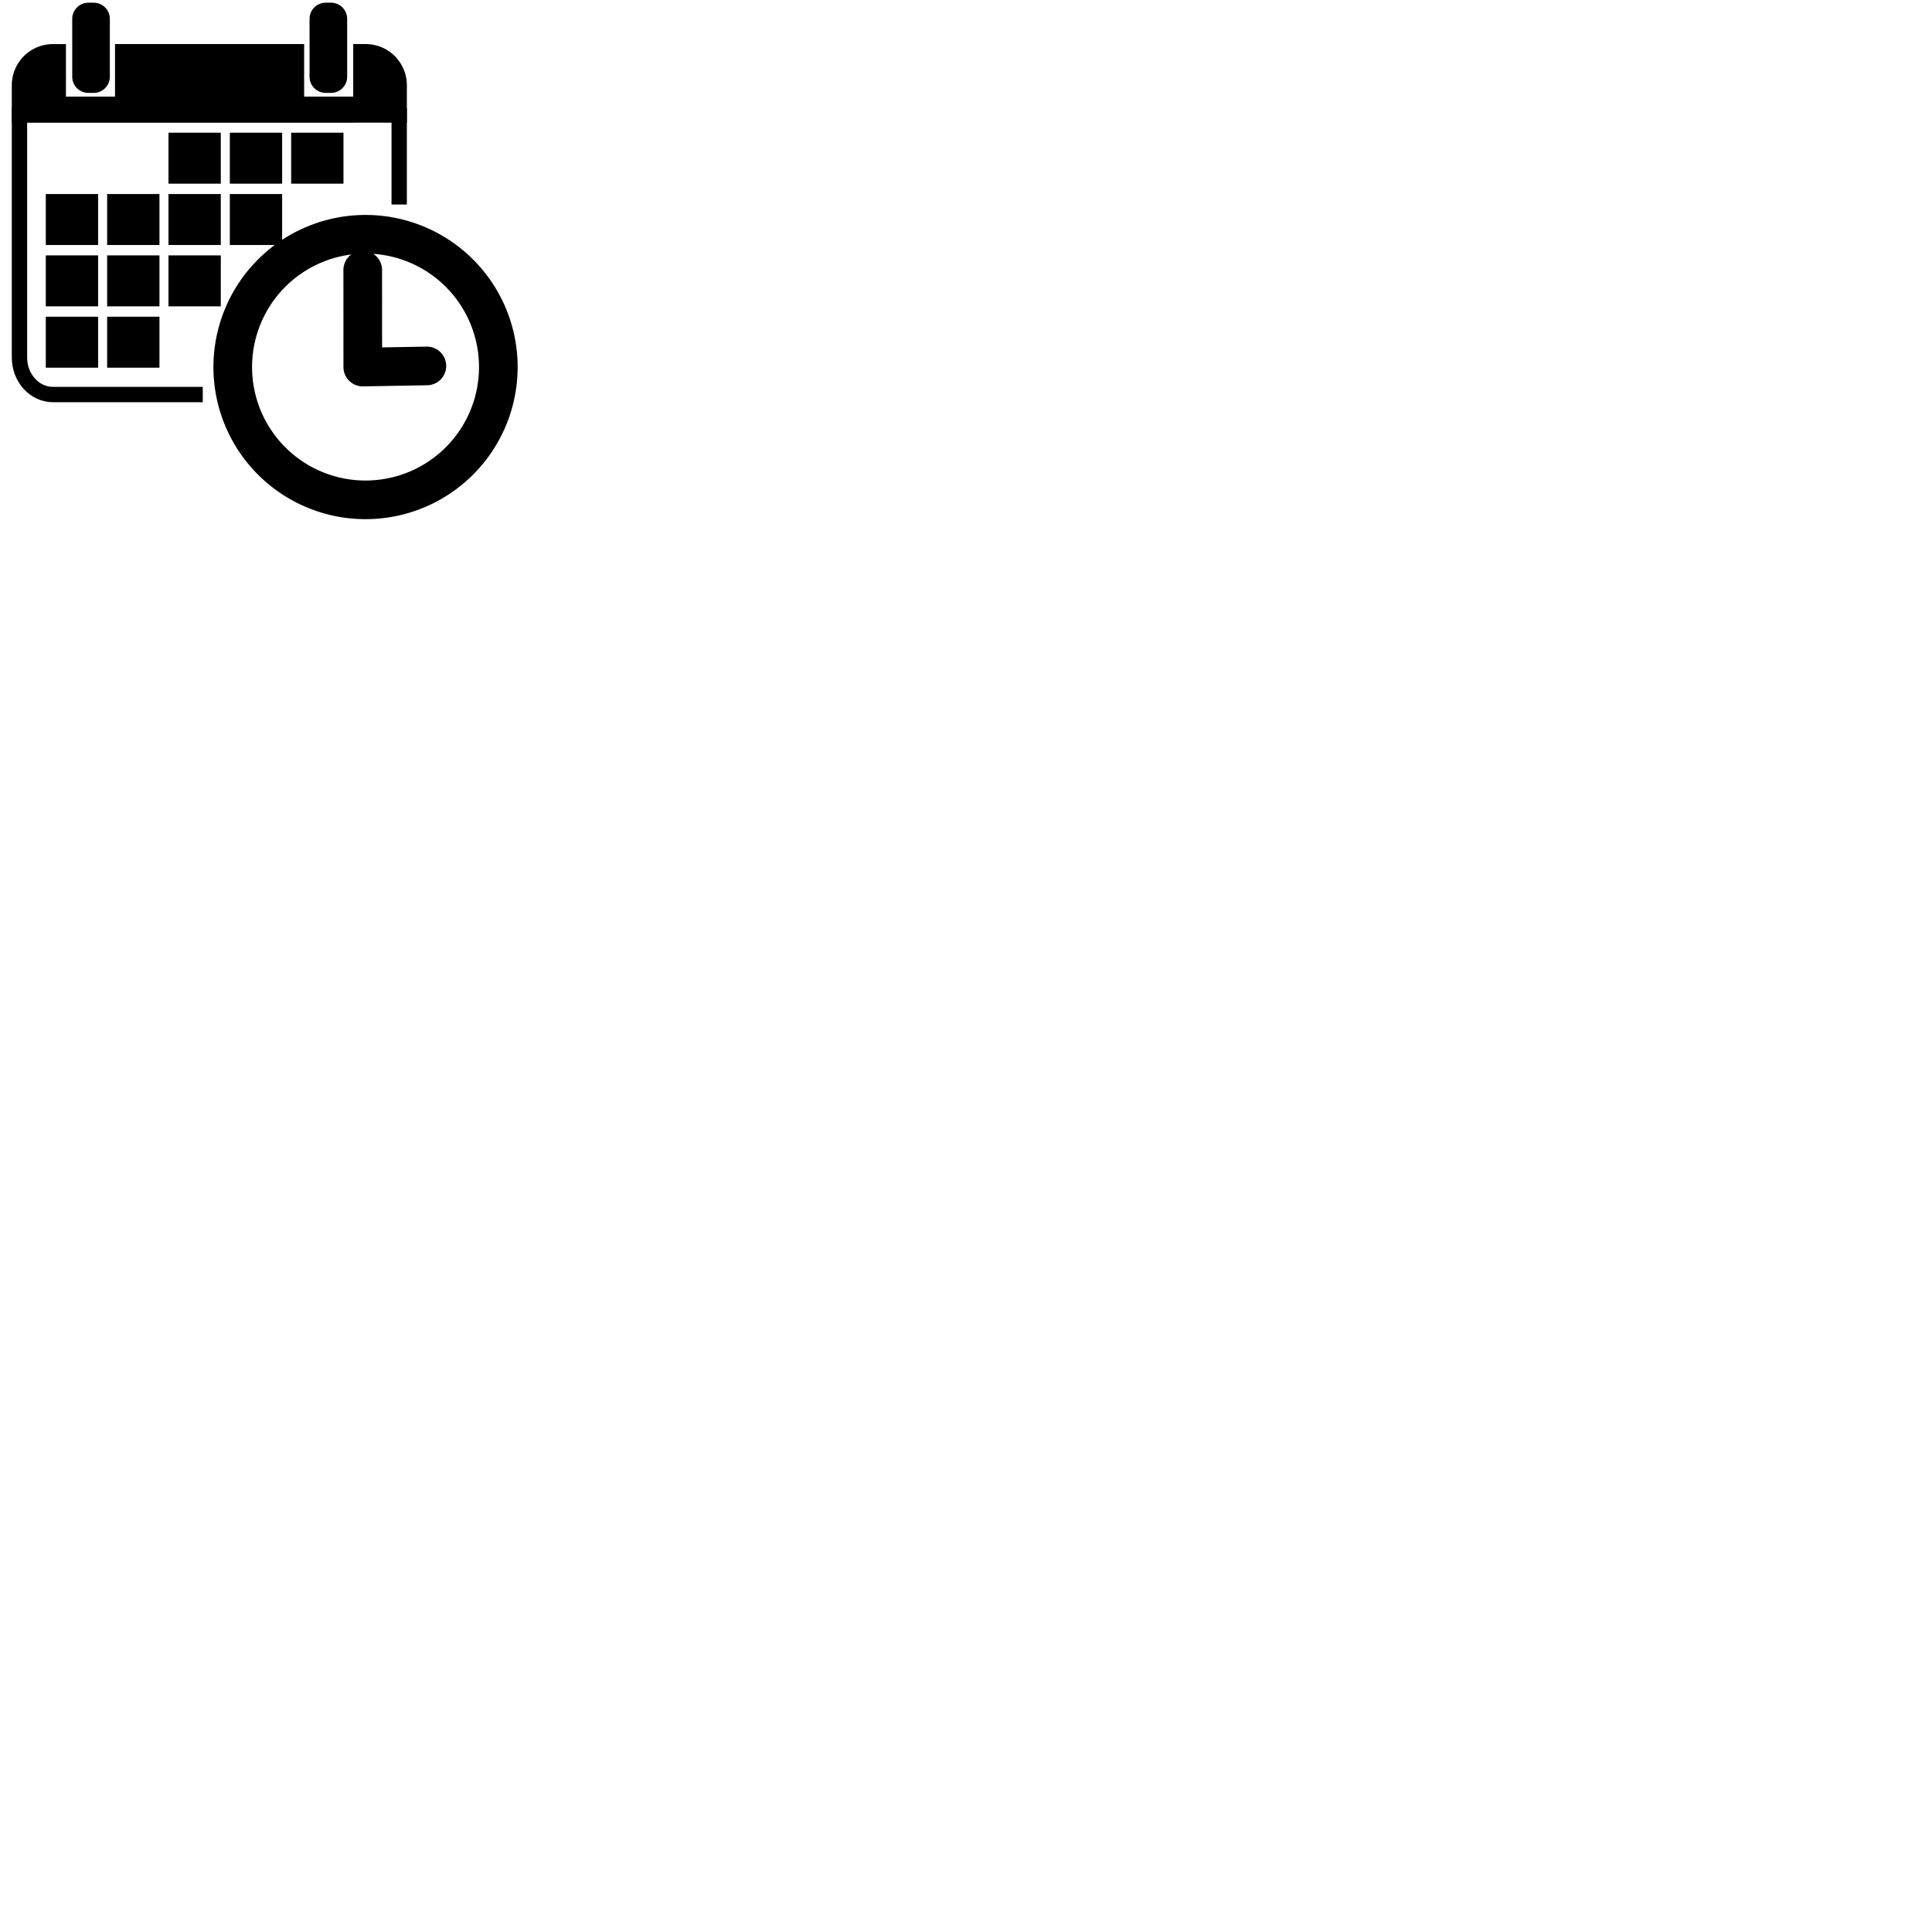 <svg xmlns="http://www.w3.org/2000/svg" width="85" height="85" viewBox="0 0 500 500">
   <g>
      <path class='callSchedules-schedule' d="M93.874 69.884l.01 25.11 16.59-.289m18.492.289a34.366 34.366 0 01-34.366 34.366A34.366 34.366 0 0160.235 94.994a34.366 34.366 0 0134.366-34.366 34.366 34.366 0 0134.366 34.366z" fill="none" stroke="currentColor" stroke-width="10" stroke-linecap="round" stroke-linejoin="round"/>
      <path class='callSchedules-notAvailable' d="M61.463 52.203h9.567v9.219H61.463zm-31.75 15.875h9.567v9.219H29.713zm-15.875 0h9.567v9.219H13.838zm15.875 15.875h9.567v9.219H29.713zm-15.875 0h9.567v9.219H13.838zm31.75-15.875h9.567v9.219H45.588zm31.75-31.75h9.567v9.219H77.338zm-31.75 15.875h9.567v9.219H45.588zm-15.875 0h9.567v9.219H29.713zm-15.875 0h9.567v9.219H13.838zm47.625-15.875h9.567v9.219H61.463zm-15.875 0h9.567v9.219H45.588z" stroke="currentColor" stroke-width="3.969"/>
      <path class='callSchedules-notAvailable' d="M52.474 102.109H13.732c-4.816 0-8.694-4.282-8.694-9.6V27.653" stroke="currentColor" fill="none" stroke-width="3.969"/>
      <path class='callSchedules-notAvailable' d="M103.312 28.063l0 24.863" stroke="currentColor" stroke-width="3.969"/>
      <path class='callSchedules-notAvailable' d="M5.038 29.77v-7.686c0-4.816 3.877-8.693 8.693-8.693h1.349v13.597H31.75V13.39h44.979v13.597h16.669V13.39h1.221c4.816 0 8.694 3.877 8.693 8.693v7.686zM84.303 2.683h1.355c1.222 0 2.206.984 2.206 2.206v14.962c0 1.222-.984 2.206-2.206 2.206H84.303a2.201 2.201 0 01-2.206-2.206V4.889c0-1.222.984-2.206 2.206-2.206zm-61.421 0h1.355c1.222 0 2.206.984 2.206 2.206v14.962c0 1.222-.984 2.206-2.206 2.206h-1.355a2.201 2.201 0 01-2.206-2.206V4.889c0-1.222.984-2.206 2.206-2.206z" stroke="currentColor" stroke-width="3.969"/>
   </g>
</svg>